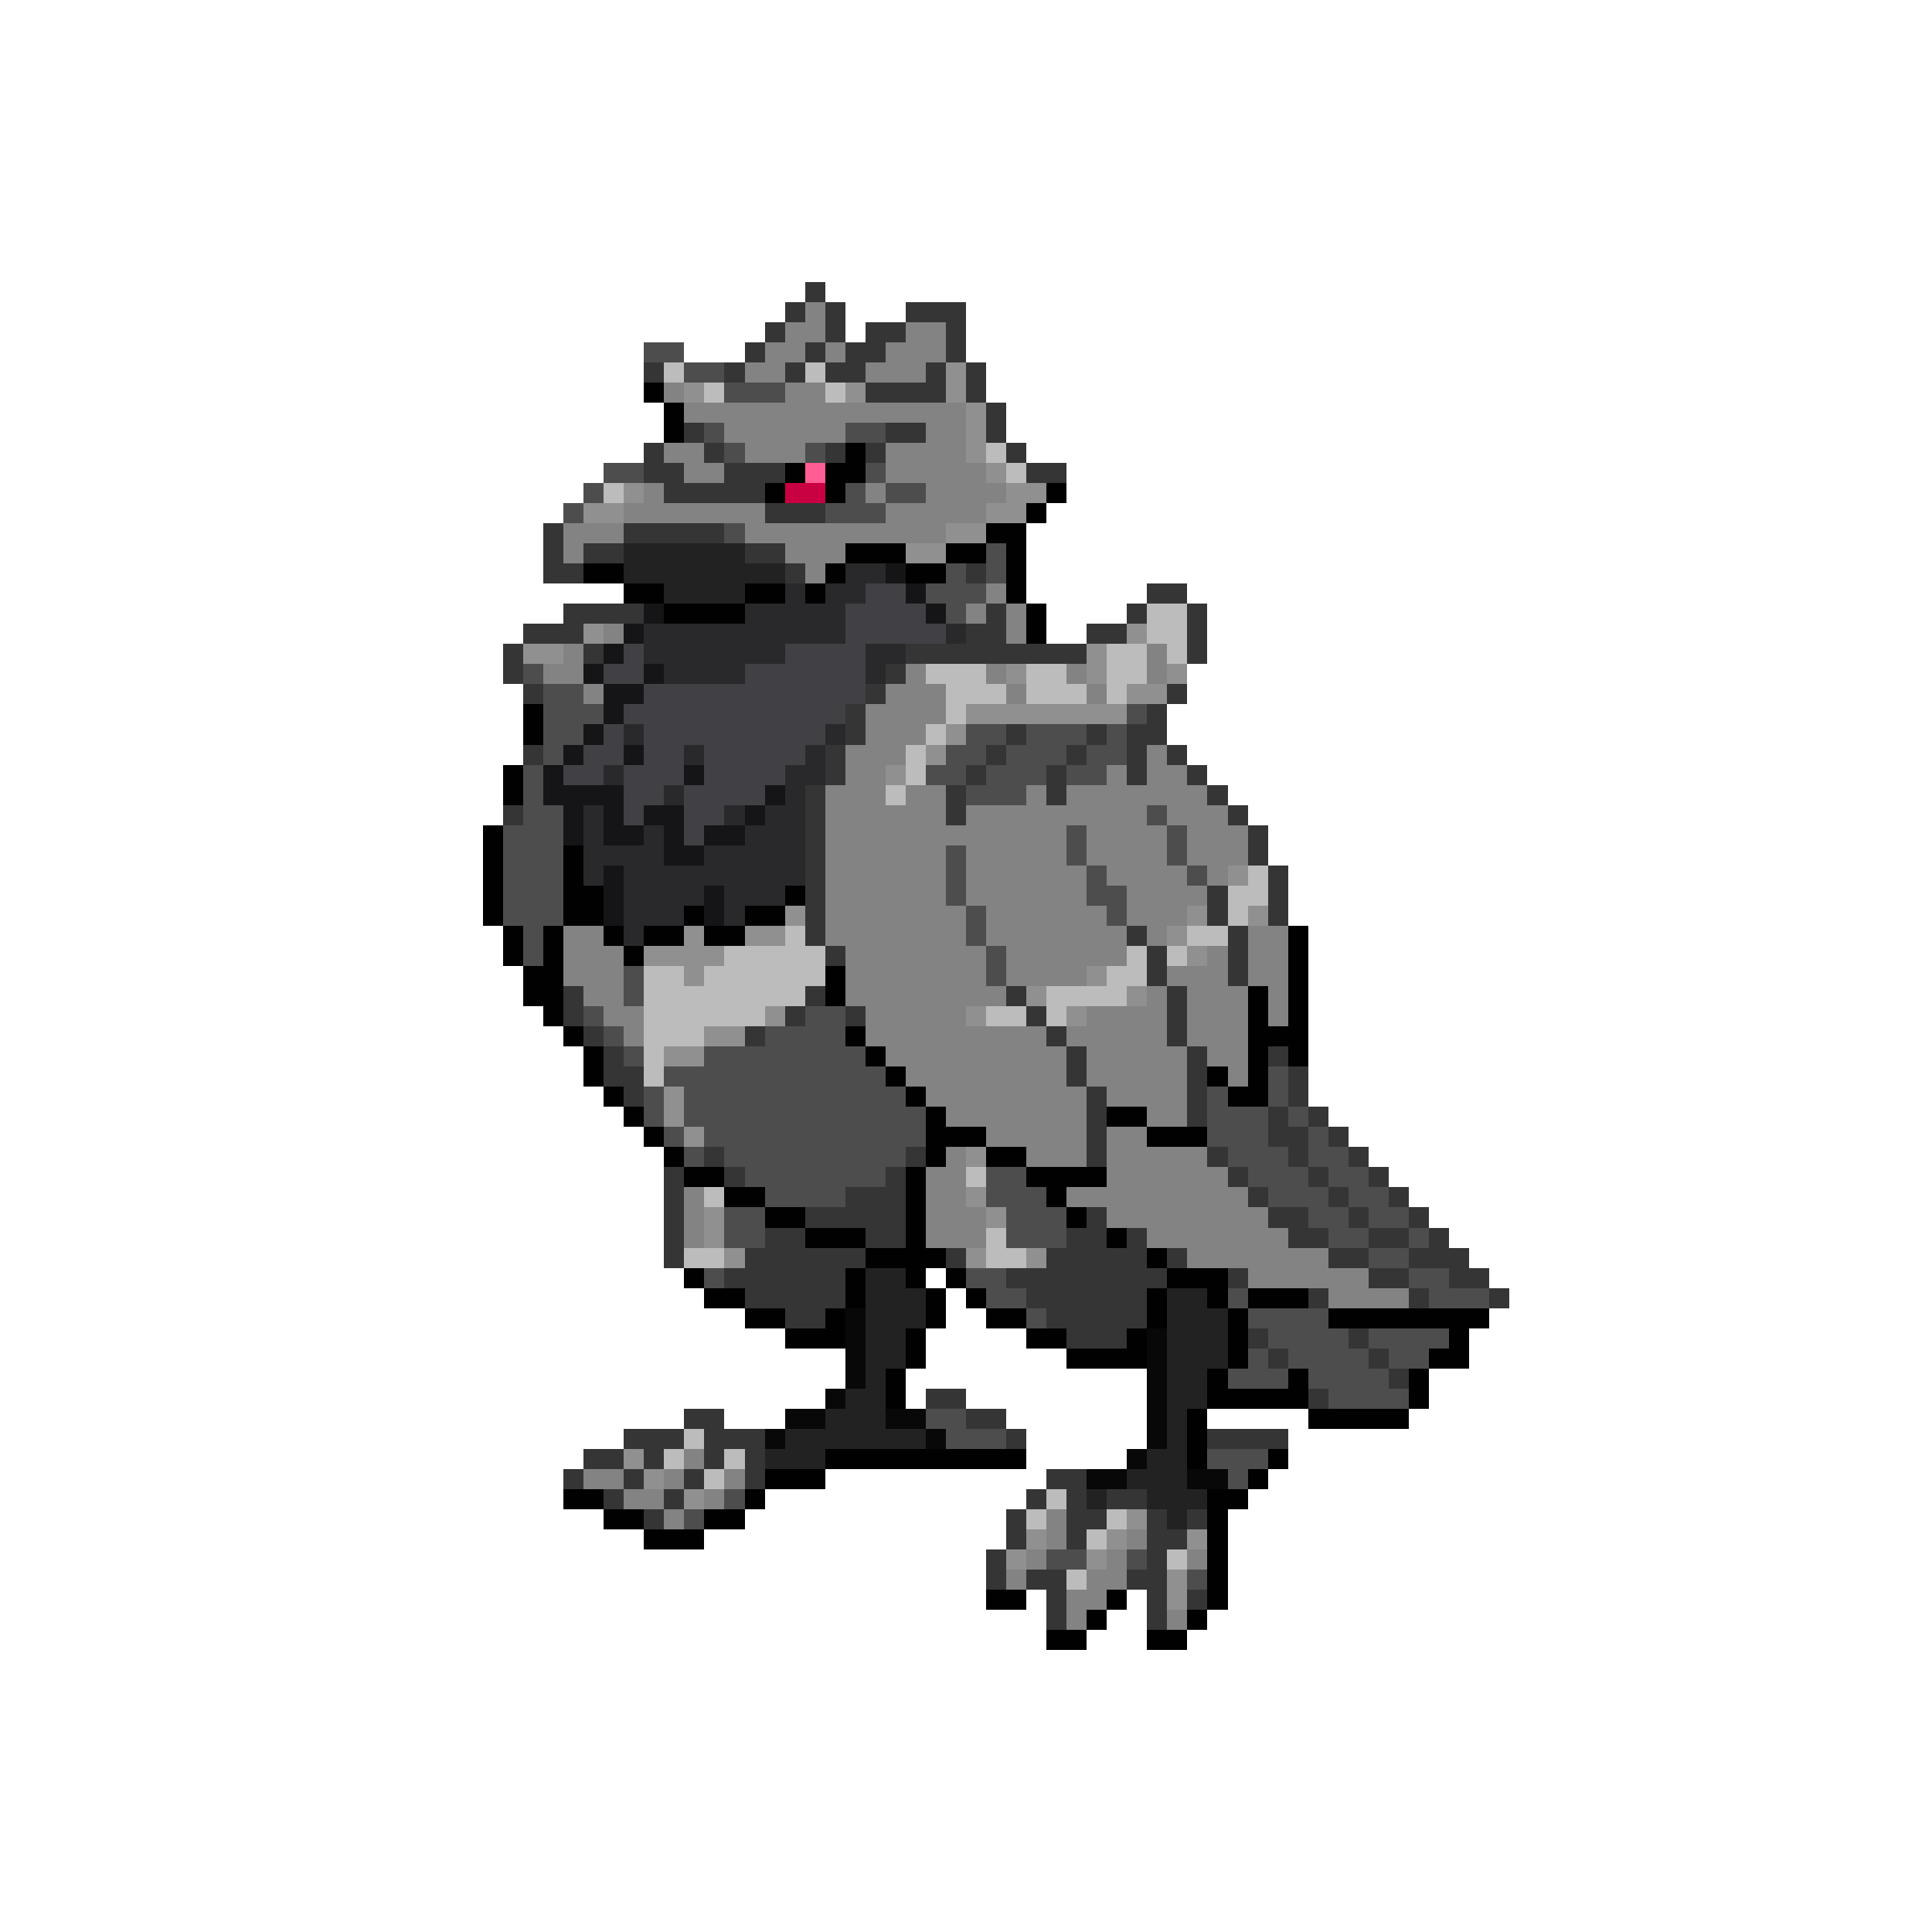 <svg xmlns="http://www.w3.org/2000/svg" viewBox="0 -0.5 96 96" shape-rendering="crispEdges">
<path stroke="#353535" d="M40 14h1M39 15h1M41 15h1M45 15h3M38 16h1M41 16h1M43 16h2M47 16h1M37 17h1M40 17h1M42 17h2M47 17h1M32 18h1M36 18h1M39 18h1M41 18h2M46 18h1M48 18h1M43 19h4M48 19h1M49 20h1M34 21h1M44 21h2M49 21h1M32 22h1M35 22h1M41 22h1M43 22h1M50 22h1M32 23h2M36 23h3M51 23h2M33 24h5M38 25h3M27 26h1M31 26h5M27 27h1M29 27h2M37 27h2M27 28h2M39 28h1M48 28h1M57 29h2M28 30h4M49 30h1M56 30h1M59 30h1M26 31h3M48 31h2M54 31h2M59 31h1M25 32h1M29 32h1M45 32h9M59 32h1M25 33h1M44 33h1M26 34h1M43 34h1M58 34h1M42 35h1M57 35h1M42 36h1M50 36h1M54 36h1M56 36h2M26 37h1M41 37h1M49 37h1M53 37h1M56 37h1M58 37h1M41 38h1M48 38h1M52 38h1M56 38h1M59 38h1M40 39h1M47 39h1M52 39h1M60 39h1M25 40h1M40 40h1M47 40h1M61 40h1M40 41h1M62 41h1M40 42h1M62 42h1M40 43h1M63 43h1M40 44h1M60 44h1M63 44h1M40 45h1M60 45h1M63 45h1M40 46h1M56 46h1M61 46h1M41 47h1M57 47h1M61 47h1M57 48h1M61 48h1M28 49h1M40 49h1M50 49h1M58 49h1M28 50h1M39 50h1M42 50h1M51 50h1M58 50h1M29 51h1M37 51h1M52 51h1M58 51h1M30 52h1M53 52h1M59 52h1M63 52h1M30 53h2M53 53h1M59 53h1M64 53h1M31 54h1M54 54h1M59 54h1M64 54h1M54 55h1M59 55h1M63 55h1M65 55h1M54 56h1M63 56h2M66 56h1M35 57h1M45 57h1M54 57h1M60 57h1M64 57h1M67 57h1M33 58h1M36 58h1M44 58h1M61 58h1M65 58h1M68 58h1M33 59h1M42 59h3M62 59h1M66 59h1M69 59h1M33 60h1M40 60h5M54 60h1M63 60h2M67 60h1M70 60h1M33 61h1M38 61h2M43 61h2M53 61h2M56 61h1M64 61h2M68 61h2M71 61h1M33 62h1M37 62h6M47 62h1M52 62h5M58 62h1M66 62h2M70 62h3M36 63h6M50 63h8M61 63h1M68 63h2M72 63h2M37 64h5M51 64h6M65 64h1M70 64h1M74 64h1M39 65h2M52 65h5M53 66h3M62 66h1M67 66h1M63 67h1M68 67h1M69 68h1M46 69h2M65 69h1M34 70h2M48 70h2M31 71h3M35 71h3M50 71h1M60 71h4M29 72h2M32 72h1M35 72h1M37 72h1M28 73h1M31 73h1M34 73h1M37 73h1M52 73h2M30 74h1M33 74h1M51 74h1M53 74h1M55 74h2M32 75h1M50 75h1M53 75h2M57 75h1M59 75h1M50 76h1M53 76h1M57 76h2M49 77h1M57 77h1M49 78h1M51 78h2M56 78h2M52 79h1M57 79h1M59 79h1M52 80h1M57 80h1" />
<path stroke="#838383" d="M40 15h1M39 16h2M45 16h2M38 17h2M41 17h1M44 17h3M37 18h2M43 18h3M33 19h1M39 19h2M34 20h14M36 21h6M46 21h2M33 22h2M37 22h3M44 22h4M34 23h2M44 23h5M32 24h1M43 24h1M46 24h4M31 25h7M44 25h5M28 26h3M37 26h10M28 27h1M39 27h3M40 28h1M49 29h1M48 30h1M50 30h1M30 31h1M50 31h1M28 32h1M57 32h1M27 33h2M45 33h1M49 33h1M53 33h1M57 33h1M29 34h1M44 34h3M50 34h1M54 34h1M43 35h4M43 36h3M42 37h3M57 37h1M42 38h2M55 38h1M57 38h2M41 39h3M45 39h2M51 39h1M53 39h7M41 40h6M48 40h9M58 40h3M41 41h12M54 41h4M59 41h3M41 42h6M48 42h5M54 42h4M59 42h3M41 43h6M48 43h6M55 43h4M60 43h1M41 44h6M48 44h6M56 44h4M41 45h7M49 45h6M56 45h3M28 46h2M41 46h7M49 46h7M57 46h1M62 46h2M28 47h3M42 47h7M50 47h6M60 47h1M62 47h2M28 48h3M42 48h7M50 48h4M58 48h3M62 48h2M29 49h2M42 49h8M57 49h1M59 49h3M63 49h1M30 50h2M43 50h5M54 50h4M59 50h3M63 50h1M31 51h1M43 51h9M53 51h5M59 51h3M44 52h9M54 52h5M60 52h2M45 53h8M54 53h5M61 53h1M46 54h8M55 54h4M47 55h7M57 55h2M49 56h5M55 56h2M47 57h1M51 57h3M55 57h5M46 58h2M55 58h6M34 59h1M46 59h2M53 59h9M34 60h1M46 60h3M55 60h8M34 61h1M46 61h3M57 61h7M59 62h7M62 63h6M66 64h4M34 72h1M29 73h2M33 73h1M36 73h1M31 74h2M35 74h1M33 75h1M52 75h1M52 76h1M56 76h1M51 77h1M55 77h1M59 77h1M50 78h1M54 78h2M53 79h2M53 80h1M58 80h1" />
<path stroke="#4d4d4d" d="M32 17h2M34 18h2M36 19h3M35 21h1M42 21h2M36 22h1M40 22h1M30 23h2M43 23h1M29 24h1M42 24h1M44 24h2M28 25h1M41 25h3M36 26h1M49 27h1M47 28h1M49 28h1M46 29h3M47 30h1M26 33h1M27 34h2M27 35h3M56 35h1M27 36h2M48 36h2M51 36h3M55 36h1M27 37h1M47 37h2M50 37h3M54 37h2M26 38h1M46 38h2M49 38h3M53 38h2M26 39h1M48 39h3M26 40h2M57 40h1M25 41h3M53 41h1M58 41h1M25 42h3M47 42h1M53 42h1M58 42h1M25 43h3M47 43h1M54 43h1M59 43h1M25 44h3M47 44h1M54 44h2M25 45h3M48 45h1M55 45h1M26 46h1M48 46h1M26 47h1M49 47h1M31 48h1M49 48h1M31 49h1M29 50h1M40 50h2M30 51h1M38 51h4M31 52h1M35 52h8M33 53h11M63 53h1M32 54h1M34 54h11M60 54h1M63 54h1M32 55h1M34 55h12M60 55h3M64 55h1M33 56h1M35 56h11M60 56h3M65 56h1M34 57h1M36 57h9M61 57h3M65 57h2M37 58h7M49 58h2M62 58h3M66 58h2M38 59h4M49 59h3M63 59h3M67 59h2M36 60h2M50 60h3M65 60h2M68 60h2M36 61h2M50 61h3M66 61h2M70 61h1M68 62h2M35 63h1M48 63h2M70 63h2M49 64h2M61 64h1M71 64h3M51 65h1M62 65h4M63 66h4M68 66h4M62 67h1M64 67h4M69 67h2M61 68h3M65 68h4M66 69h4M46 70h2M47 71h3M60 72h3M61 73h1M36 74h1M34 75h1M52 77h2M56 77h1M59 78h1" />
<path stroke="#bcbcbc" d="M33 18h1M40 18h1M35 19h1M41 19h1M49 22h1M50 23h1M30 24h1M57 30h2M57 31h2M55 32h2M58 32h1M46 33h3M51 33h2M55 33h2M47 34h3M51 34h3M55 34h1M47 35h1M46 36h1M45 37h1M45 38h1M44 39h1M62 43h1M61 44h2M61 45h1M39 46h1M59 46h2M36 47h5M56 47h1M58 47h1M32 48h2M35 48h6M55 48h2M32 49h8M52 49h4M32 50h6M49 50h2M52 50h1M32 51h3M32 52h1M32 53h1M48 58h1M35 59h1M49 61h1M34 62h2M49 62h2M34 71h1M33 72h1M36 72h1M35 73h1M52 74h1M51 75h1M55 75h1M54 76h1M58 77h1M53 78h1" />
<path stroke="#909090" d="M47 18h1M34 19h1M42 19h1M47 19h1M48 20h1M48 21h1M48 22h1M49 23h1M31 24h1M50 24h2M29 25h2M49 25h2M47 26h2M45 27h2M29 31h1M56 31h1M26 32h2M54 32h1M50 33h1M54 33h1M58 33h1M56 34h2M48 35h8M47 36h1M46 37h1M44 38h1M61 43h1M39 45h1M59 45h1M62 45h1M34 46h1M37 46h2M58 46h1M32 47h4M59 47h1M34 48h1M54 48h1M51 49h1M56 49h1M38 50h1M48 50h1M53 50h1M35 51h2M33 52h2M33 54h1M33 55h1M34 56h1M48 57h1M48 59h1M35 60h1M49 60h1M35 61h1M36 62h1M48 62h1M51 62h1M31 72h1M32 73h1M34 74h1M56 75h1M51 76h1M55 76h1M59 76h1M50 77h1M54 77h1M58 78h1M58 79h1" />
<path stroke="#010101" d="M32 19h1M33 20h1M33 21h1M42 22h1M39 23h1M41 23h2M38 24h1M41 24h1M52 24h1M51 25h1M49 26h2M42 27h3M47 27h2M50 27h1M29 28h2M41 28h1M45 28h2M50 28h1M31 29h2M37 29h2M40 29h1M50 29h1M33 30h4M51 30h1M51 31h1M26 35h1M26 36h1M25 38h1M25 39h1M24 41h1M24 42h1M28 42h1M24 43h1M28 43h1M24 44h1M28 44h2M39 44h1M24 45h1M28 45h2M34 45h1M37 45h2M25 46h1M27 46h1M30 46h1M32 46h2M35 46h2M64 46h1M25 47h1M27 47h1M31 47h1M64 47h1M26 48h2M41 48h1M64 48h1M26 49h2M41 49h1M62 49h1M64 49h1M27 50h1M62 50h1M64 50h1M28 51h1M42 51h1M62 51h3M29 52h1M43 52h1M62 52h1M64 52h1M29 53h1M44 53h1M60 53h1M62 53h1M30 54h1M45 54h1M61 54h2M31 55h1M46 55h1M55 55h2M32 56h1M46 56h3M57 56h3M33 57h1M46 57h1M49 57h2M34 58h2M45 58h1M51 58h4M36 59h2M45 59h1M52 59h1M38 60h2M45 60h1M53 60h1M40 61h3M45 61h1M55 61h1M43 62h4M57 62h1M34 63h1M42 63h1M45 63h1M47 63h1M58 63h3M35 64h2M42 64h1M46 64h1M48 64h1M57 64h1M60 64h1M62 64h3M37 65h2M41 65h1M46 65h1M49 65h2M57 65h1M61 65h1M66 65h8M39 66h3M45 66h1M51 66h2M56 66h1M61 66h1M72 66h1M45 67h1M53 67h4M61 67h1M71 67h2M44 68h1M60 68h1M64 68h1M70 68h1M44 69h1M60 69h5M70 69h1M59 70h1M65 70h5M59 71h1M41 72h10M59 72h1M63 72h1M38 73h3M62 73h1M28 74h2M37 74h1M60 74h2M30 75h2M35 75h2M60 75h1M32 76h3M60 76h1M60 77h1M60 78h1M49 79h2M55 79h1M60 79h1M54 80h1M59 80h1M52 81h2M57 81h2" />
<path stroke="#ff5d93" d="M40 23h1" />
<path stroke="#c90042" d="M39 24h2" />
<path stroke="#232222" d="M31 27h6M31 28h8M33 29h4M43 63h2M43 64h3M58 64h2M43 65h3M58 65h3M43 66h2M58 66h3M43 67h2M58 67h3M43 68h1M58 68h2M42 69h2M58 69h2M41 70h3M58 70h1M39 71h7M58 71h1M38 72h3M57 72h2M56 73h3M54 74h1M57 74h3M58 75h1" />
<path stroke="#29292c" d="M42 28h2M39 29h1M41 29h2M37 30h5M32 31h10M47 31h1M32 32h7M43 32h2M33 33h4M43 33h1M31 36h1M41 36h1M34 37h1M40 37h1M30 38h1M39 38h2M33 39h1M39 39h1M29 40h1M36 40h1M38 40h2M29 41h1M32 41h1M37 41h3M29 42h4M35 42h5M29 43h1M31 43h9M31 44h4M36 44h3M31 45h3M36 45h1M31 46h1" />
<path stroke="#151517" d="M44 28h1M45 29h1M32 30h1M46 30h1M31 31h1M30 32h1M29 33h1M32 33h1M30 34h2M30 35h1M29 36h1M28 37h1M31 37h1M27 38h1M34 38h1M27 39h4M38 39h1M28 40h1M30 40h1M32 40h2M37 40h1M28 41h1M30 41h2M33 41h1M35 41h2M33 42h2M30 43h1M30 44h1M35 44h1M30 45h1M35 45h1" />
<path stroke="#414044" d="M43 29h2M42 30h4M42 31h5M31 32h1M39 32h4M30 33h2M37 33h6M32 34h11M31 35h11M30 36h1M32 36h9M29 37h2M32 37h2M35 37h5M28 38h2M31 38h3M35 38h4M31 39h2M34 39h4M31 40h1M34 40h2M34 41h1" />
<path stroke="#080808" d="M42 65h1M42 66h1M57 66h1M42 67h1M57 67h1M42 68h1M57 68h1M41 69h1M57 69h1M39 70h2M44 70h2M57 70h1M38 71h1M46 71h1M57 71h1M56 72h1M54 73h2M59 73h2" />
</svg>